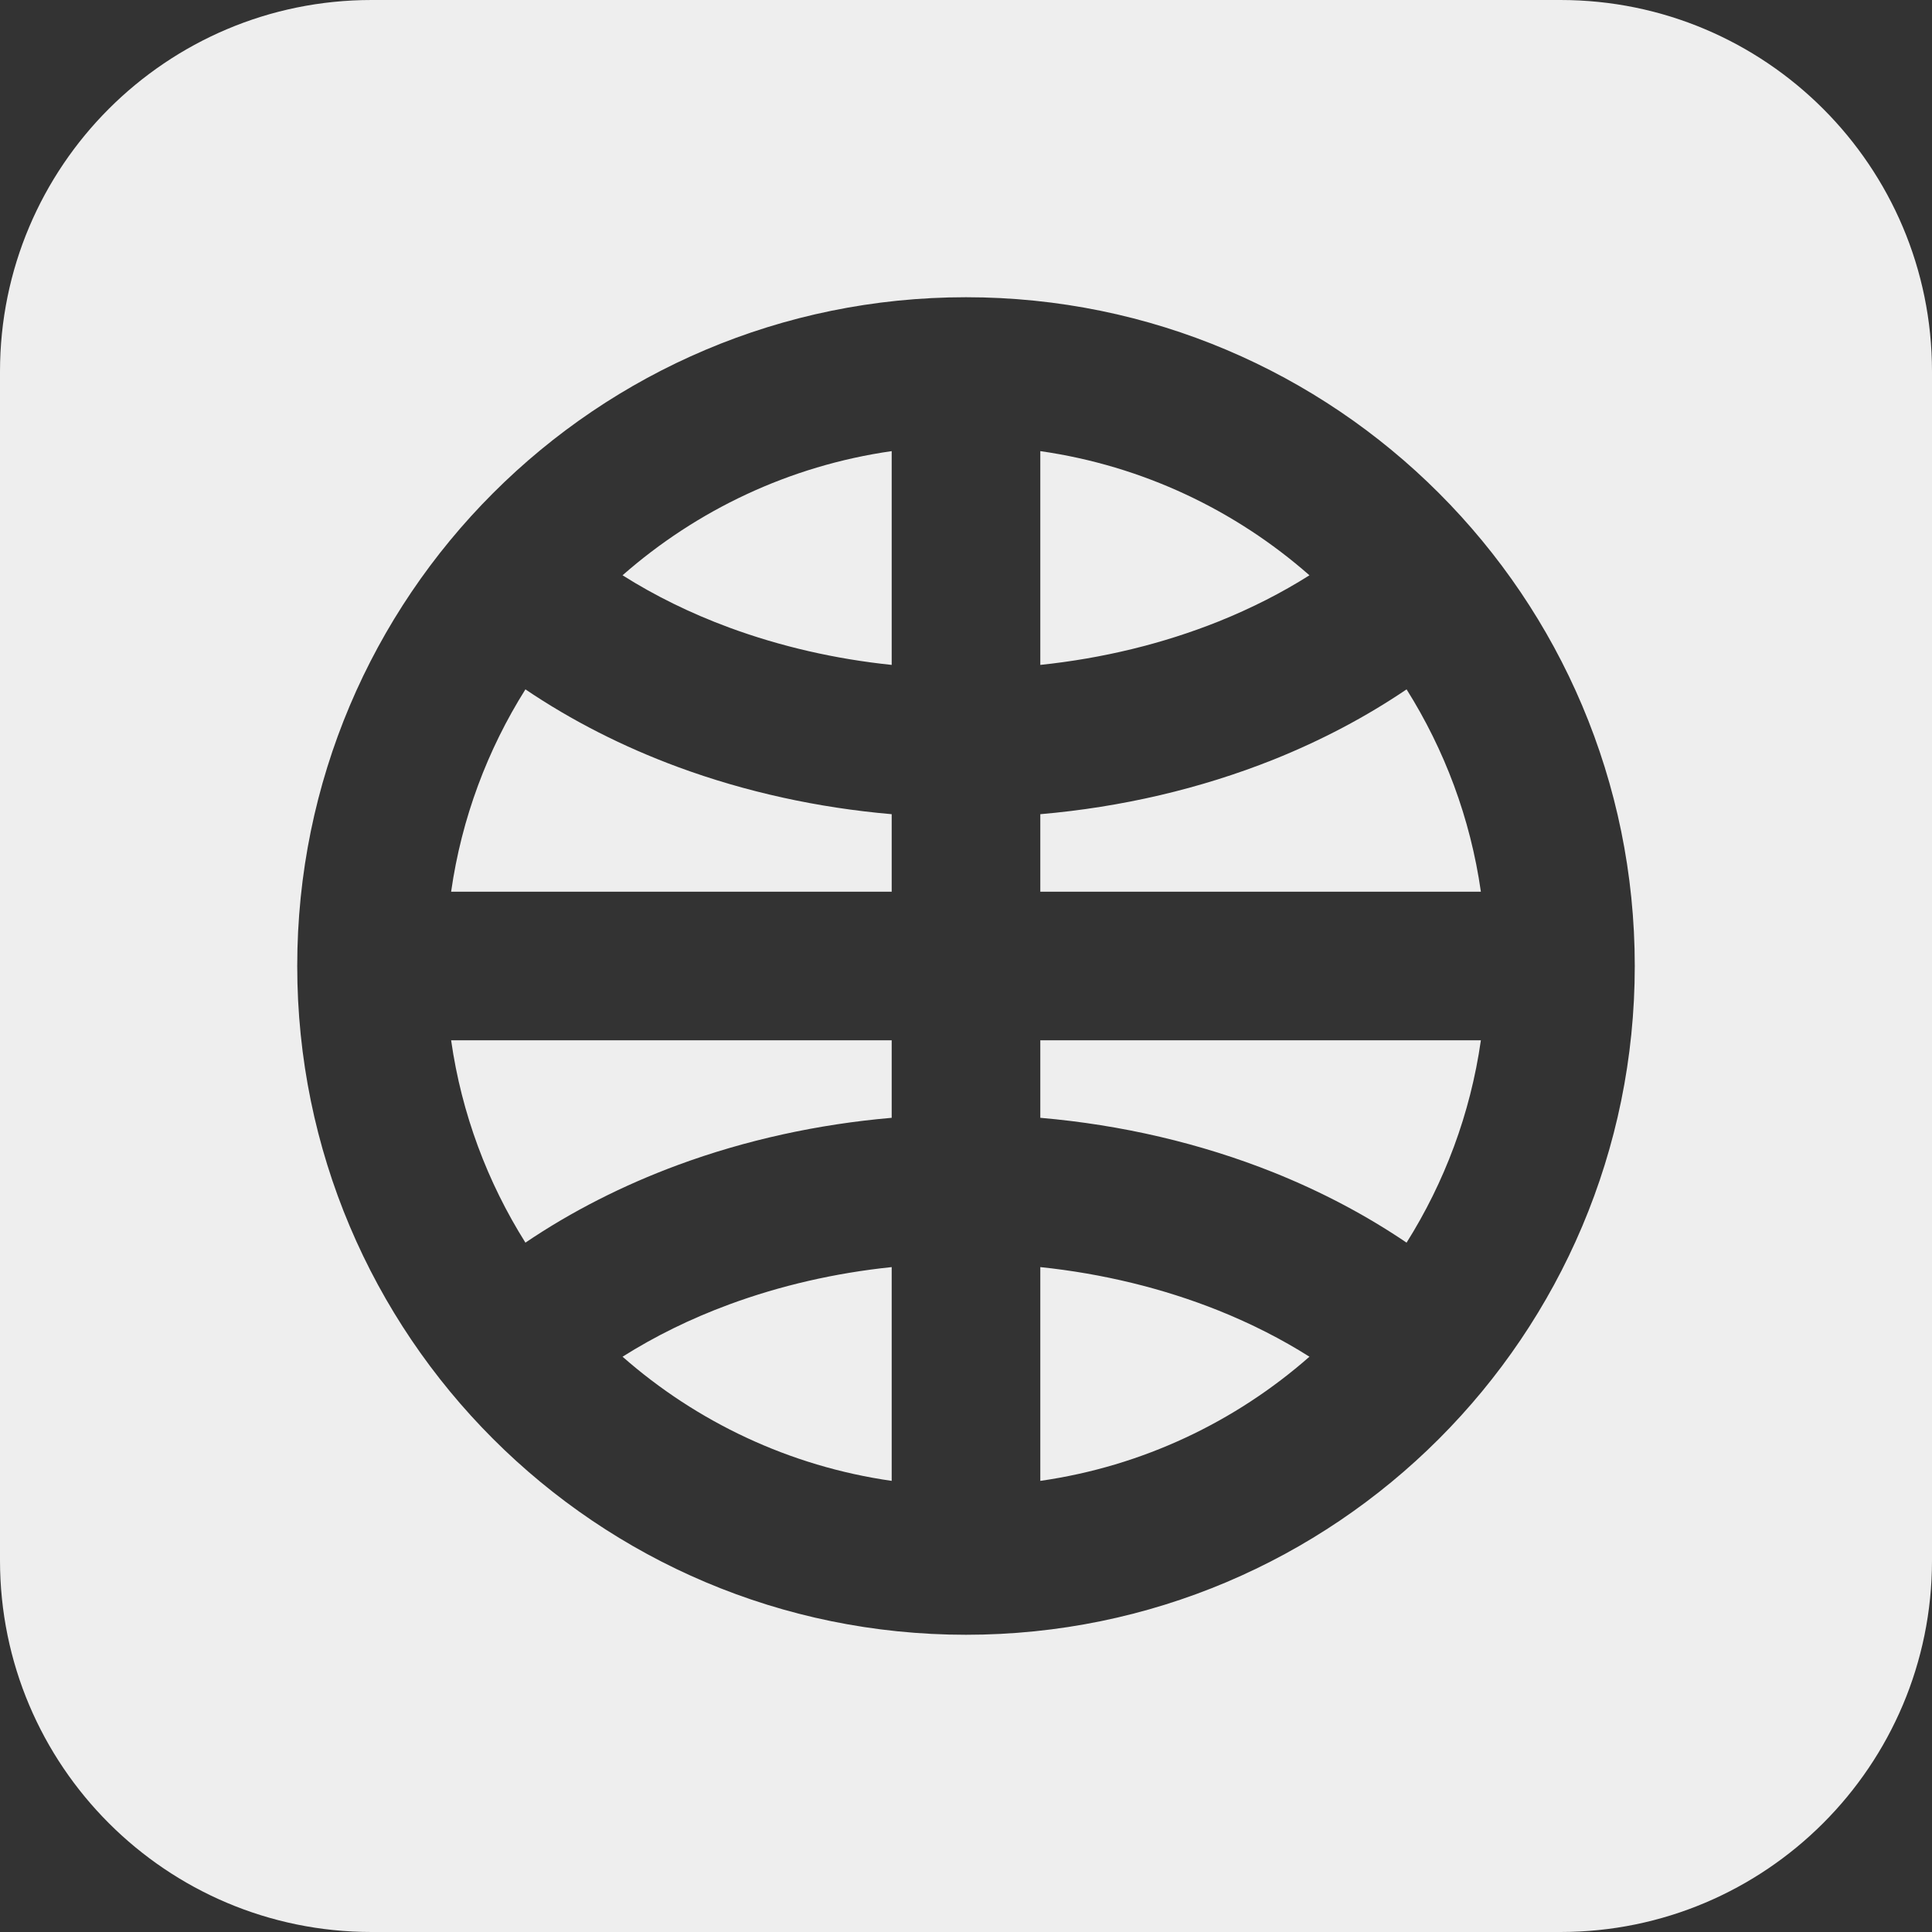 <svg width="26" height="26" viewBox="0 0 26 26" fill="none" xmlns="http://www.w3.org/2000/svg">
<rect x="0" y="0" width="26" height="26" fill="#333333" stroke="none"/>
<path fill-rule="evenodd" clip-rule="evenodd" d="M5 0C2.239 0 0 2.239 0 5V21C0 23.761 2.239 26 5 26H21C23.761 26 26 23.761 26 21V5C26 2.239 23.761 0 21 0H5ZM6.071 12C6.212 11.01 6.561 10.088 7.071 9.277C7.693 9.698 8.384 10.049 9.123 10.322C10.034 10.658 11.007 10.871 12 10.957V12H6.071ZM6.071 14C6.212 14.99 6.561 15.912 7.071 16.723C7.693 16.302 8.384 15.951 9.123 15.678C10.034 15.342 11.007 15.129 12 15.043V14H6.071ZM14 14V15.043C15.09 15.137 16.155 15.385 17.139 15.778C17.78 16.035 18.382 16.352 18.929 16.723C19.439 15.912 19.788 14.99 19.929 14H14ZM19.929 12C19.788 11.01 19.439 10.088 18.929 9.277C18.382 9.648 17.78 9.965 17.139 10.222C16.155 10.615 15.09 10.863 14 10.957V12H19.929ZM9.815 17.554C10.501 17.301 11.239 17.131 12 17.052V19.929C10.623 19.732 9.375 19.134 8.378 18.258C8.81 17.985 9.291 17.747 9.815 17.554ZM14 17.052V19.929C15.377 19.732 16.625 19.134 17.622 18.258C17.249 18.022 16.839 17.813 16.395 17.635C15.652 17.338 14.841 17.14 14 17.052ZM14 6.071V8.948C14.841 8.86 15.652 8.662 16.395 8.365C16.839 8.187 17.249 7.978 17.622 7.742C16.625 6.866 15.377 6.268 14 6.071ZM12 8.948V6.071C10.623 6.268 9.375 6.866 8.378 7.742C8.81 8.015 9.291 8.253 9.815 8.446C10.501 8.699 11.239 8.869 12 8.948ZM13 4C8.029 4 4 8.029 4 13C4 17.971 8.029 22 13 22C17.971 22 22 17.971 22 13C22 8.029 17.971 4 13 4Z" fill="#EEEEEE"/>
</svg>
